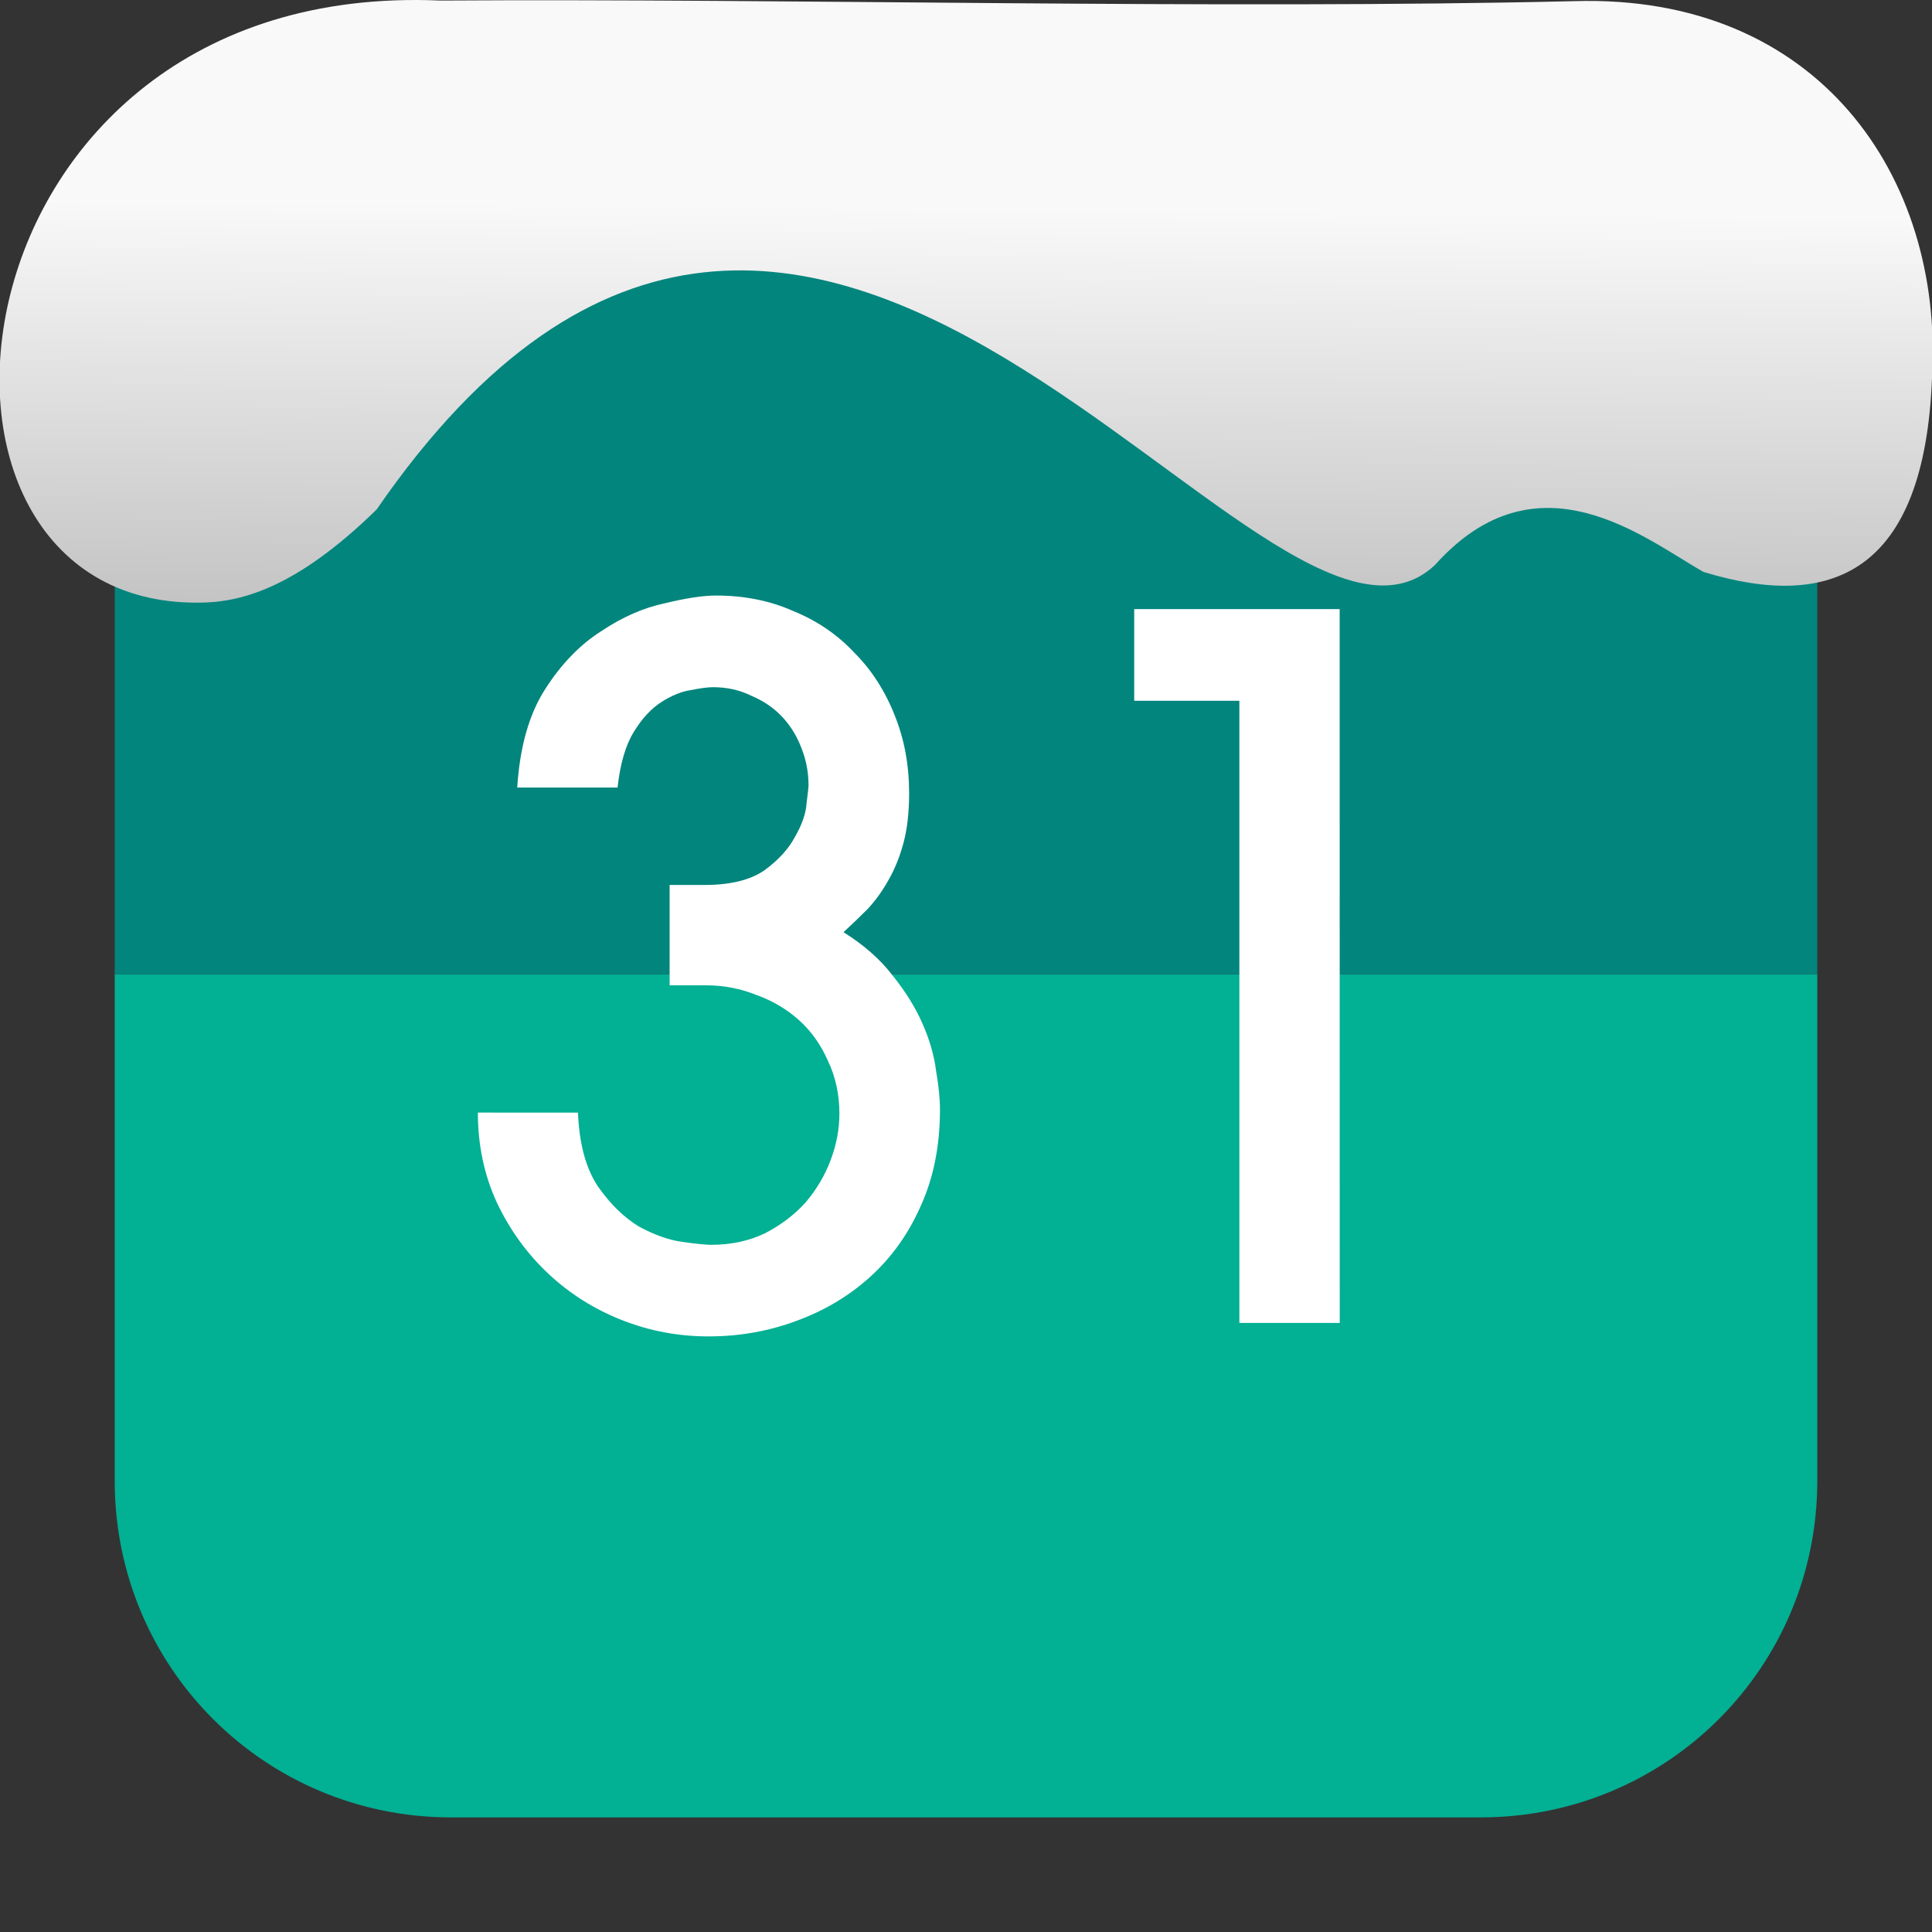 <svg xmlns="http://www.w3.org/2000/svg" viewBox="0 0 32 32"><rect x="0" y="0" width="32" height="32" fill="#333333" stroke="none"/><defs><linearGradient gradientTransform="matrix(2.629 0 0 2.713-160.16-291.42)" id="0" x1="67.894" y1="108.69" x2="67.854" y2="113.11" gradientUnits="userSpaceOnUse"><stop stop-color="#f9f9f9"/><stop offset="1" stop-color="#999"/></linearGradient></defs><g transform="translate(61.56.949)" fill-rule="evenodd"><path d="m-59.66 15.186v8.393c0 3.089 2.486 5.574 5.574 5.574h17.05c3.089 0 5.576-2.486 5.576-5.574v-8.393z" fill="#02b094"/><path d="m-59.66 15.186h28.2v-8.662c0-3.089-2.488-5.574-5.576-5.574h-17.05c-3.089 0-5.574 2.486-5.574 5.574z" fill="#02857d"/></g><g aria-label="31" fill="#fff"><path d="m9.573 18.429q.032.783.336 1.23.304.431.671.655.383.208.719.256.352.048.479.048.495 0 .895-.192.399-.208.671-.511.272-.32.415-.703.144-.383.144-.767 0-.479-.192-.879-.176-.399-.479-.671-.304-.272-.703-.415-.399-.16-.831-.16h-.607v-1.662h.575q.639 0 .991-.24.352-.256.511-.559.176-.304.192-.559.032-.256.032-.288 0-.32-.112-.607-.112-.304-.32-.527-.208-.224-.511-.352-.288-.144-.639-.144-.128 0-.367.048-.224.032-.479.192-.256.16-.463.495-.208.336-.272.927h-1.662q.064-1.01.463-1.63.399-.623.927-.959.527-.352 1.055-.463.527-.128.847-.128.703 0 1.278.256.591.24 1.01.687.431.431.671 1.039.24.591.24 1.294 0 .479-.096.831-.096.352-.256.623-.144.256-.336.463-.192.192-.399.383.511.32.815.719.32.399.495.799.176.399.224.783.064.367.064.639 0 .895-.32 1.598-.304.687-.831 1.166-.527.479-1.23.735-.687.256-1.454.256-.751 0-1.438-.272-.687-.272-1.214-.767-.527-.495-.847-1.166-.32-.687-.32-1.502"/><path d="m22.19 21.912h-1.662v-10.305h-1.742v-1.518h3.403z"/></g>

   xmlns:dc="http://purl.org/dc/elements/1.1/"
   xmlns:cc="http://creativecommons.org/ns#"
   xmlns:rdf="http://www.w3.org/1999/02/22-rdf-syntax-ns#"
   xmlns:svg="http://www.w3.org/2000/svg"
   xmlns="http://www.w3.org/2000/svg"
   xmlns:xlink="http://www.w3.org/1999/xlink"
   xmlns:sodipodi="http://sodipodi.sourceforge.net/DTD/sodipodi-0.dtd"
   xmlns:inkscape="http://www.inkscape.org/namespaces/inkscape"
   version="1"
   width="32"
   height="32"
   id="svg12"
   sodipodi:docname="snow-top-1.svg"
   inkscape:version="0.92.1 r"&gt;
  <path d="m7.288.009c-8.276-.356-9.36 9.992-4.02 9.973.679.003 1.604-.207 2.97-1.543 7.256-10.531 14.706 3.573 17.53.919 1.71-1.912 3.496-.418 4.448.115 2.1.643 3.662.041 3.785-3.231.188-3.321-1.889-6.344-5.923-6.223-5.914.14-12.989-.047-18.787-.01" fill="url(#0)"/><path fill="#f00" fill-opacity="0" d="m0 0h32v32h-32z"/></svg>